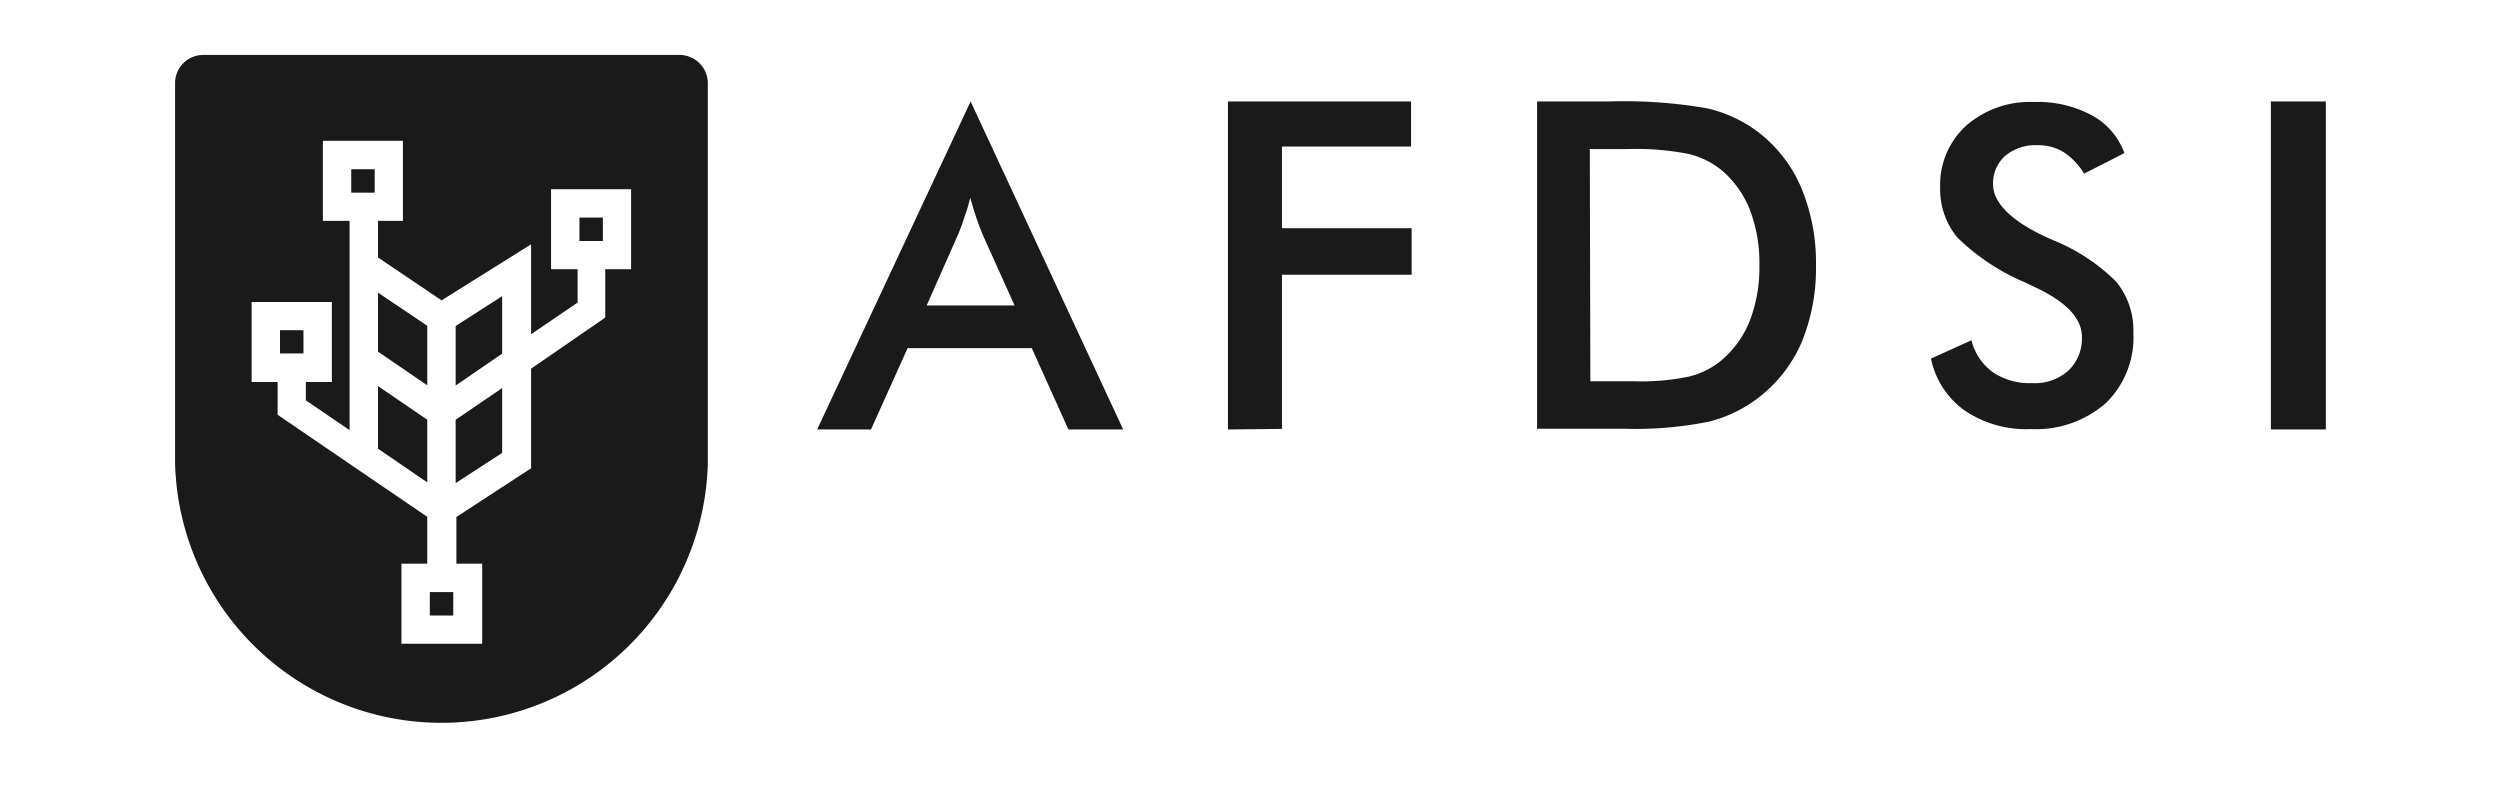 <svg id="Layer_1" data-name="Layer 1" xmlns="http://www.w3.org/2000/svg" viewBox="0 0 136.51 42.84"><defs><style>.cls-1{fill:#1a1a1a;}</style></defs><rect class="cls-1" x="15.29" y="18.03" width="1.28" height="1.27"/><rect class="cls-1" x="19.18" y="9.24" width="1.28" height="1.28"/><polygon class="cls-1" points="20.64 15.98 23.33 17.79 23.33 21.04 20.64 19.2 20.64 15.98"/><polygon class="cls-1" points="20.64 21.08 23.33 22.92 23.33 26.34 20.64 24.5 20.64 21.08"/><rect class="cls-1" x="23.47" y="32.33" width="1.28" height="1.28"/><polygon class="cls-1" points="24.88 17.8 27.42 16.17 27.42 19.31 24.88 21.05 24.88 17.8"/><polygon class="cls-1" points="24.88 22.92 27.42 21.19 27.42 24.73 24.88 26.38 24.88 22.92"/><rect class="cls-1" x="31.64" y="11.88" width="1.28" height="1.28"/><path class="cls-1" d="M37.1,3h-26A1.54,1.54,0,0,0,9.56,4.55V25.3a14.55,14.55,0,0,0,29.09,0V4.55A1.55,1.55,0,0,0,37.1,3ZM34.46,14.7H33.05v2.64L29,20.13v5.44l-4.08,2.66v2.55h1.41v4.37H21.92V30.78h1.41V28.22l-8.17-5.57V20.86H13.74V16.49h4.38v4.37H16.7v1l2.39,1.63V12.06H17.63V7.69H22v4.37H20.64v2l3.47,2.34L29,13.34v4.91l2.54-1.73V14.7H30.09V10.33h4.37Z"/><path class="cls-1" d="M58.34,23.45l-2-4.44H49.56l-2,4.44H44.62L53,5.54l8.33,17.91ZM50.6,16.68h4.8l-1.77-3.93c-.1-.25-.21-.54-.32-.86s-.22-.69-.33-1.09q-.13.55-.3,1c-.1.33-.21.63-.32.9Z"/><path class="cls-1" d="M67.05,23.45V5.54h10V8H70v4.46h7.08V15H70v8.42Z"/><path class="cls-1" d="M83.93,23.45V5.54h3.92a26.27,26.27,0,0,1,5.39.38A7.34,7.34,0,0,1,96,7.21a7.52,7.52,0,0,1,2.36,3.05,10.69,10.69,0,0,1,.8,4.24,10.6,10.6,0,0,1-.8,4.23,7.62,7.62,0,0,1-2.36,3,7.37,7.37,0,0,1-2.67,1.29,20.21,20.21,0,0,1-4.67.39h-4.7Zm2.91-2.63h2.44a12.58,12.58,0,0,0,3-.27,4.42,4.42,0,0,0,1.76-.91,5.48,5.48,0,0,0,1.52-2.16,8.13,8.13,0,0,0,.51-3,8.13,8.13,0,0,0-.51-3,5.48,5.48,0,0,0-1.52-2.16,4.53,4.53,0,0,0-1.82-.91,14.68,14.68,0,0,0-3.31-.27h-2.1Z"/><path class="cls-1" d="M105.44,19.58l2.21-1a3.06,3.06,0,0,0,1.16,1.74,3.59,3.59,0,0,0,2.14.6,2.75,2.75,0,0,0,2-.69,2.42,2.42,0,0,0,.73-1.84c0-1-.84-1.89-2.5-2.68l-.54-.26a12,12,0,0,1-3.76-2.48,4.13,4.13,0,0,1-.94-2.73,4.38,4.38,0,0,1,1.42-3.38,5.31,5.31,0,0,1,3.72-1.29,6.2,6.2,0,0,1,3.15.73A3.83,3.83,0,0,1,116,8.36L113.8,9.48a3.67,3.67,0,0,0-1.13-1.18,2.62,2.62,0,0,0-1.4-.37,2.58,2.58,0,0,0-1.78.58,2,2,0,0,0-.66,1.56c0,1,1,2,2.89,2.87l.35.16a10.36,10.36,0,0,1,3.48,2.28,4.16,4.16,0,0,1,.94,2.78A5,5,0,0,1,115,22a5.8,5.8,0,0,1-4.12,1.43,6,6,0,0,1-3.58-1A4.61,4.61,0,0,1,105.44,19.58Z"/><path class="cls-1" d="M124,23.45V5.54H127V23.45Z"/></svg>